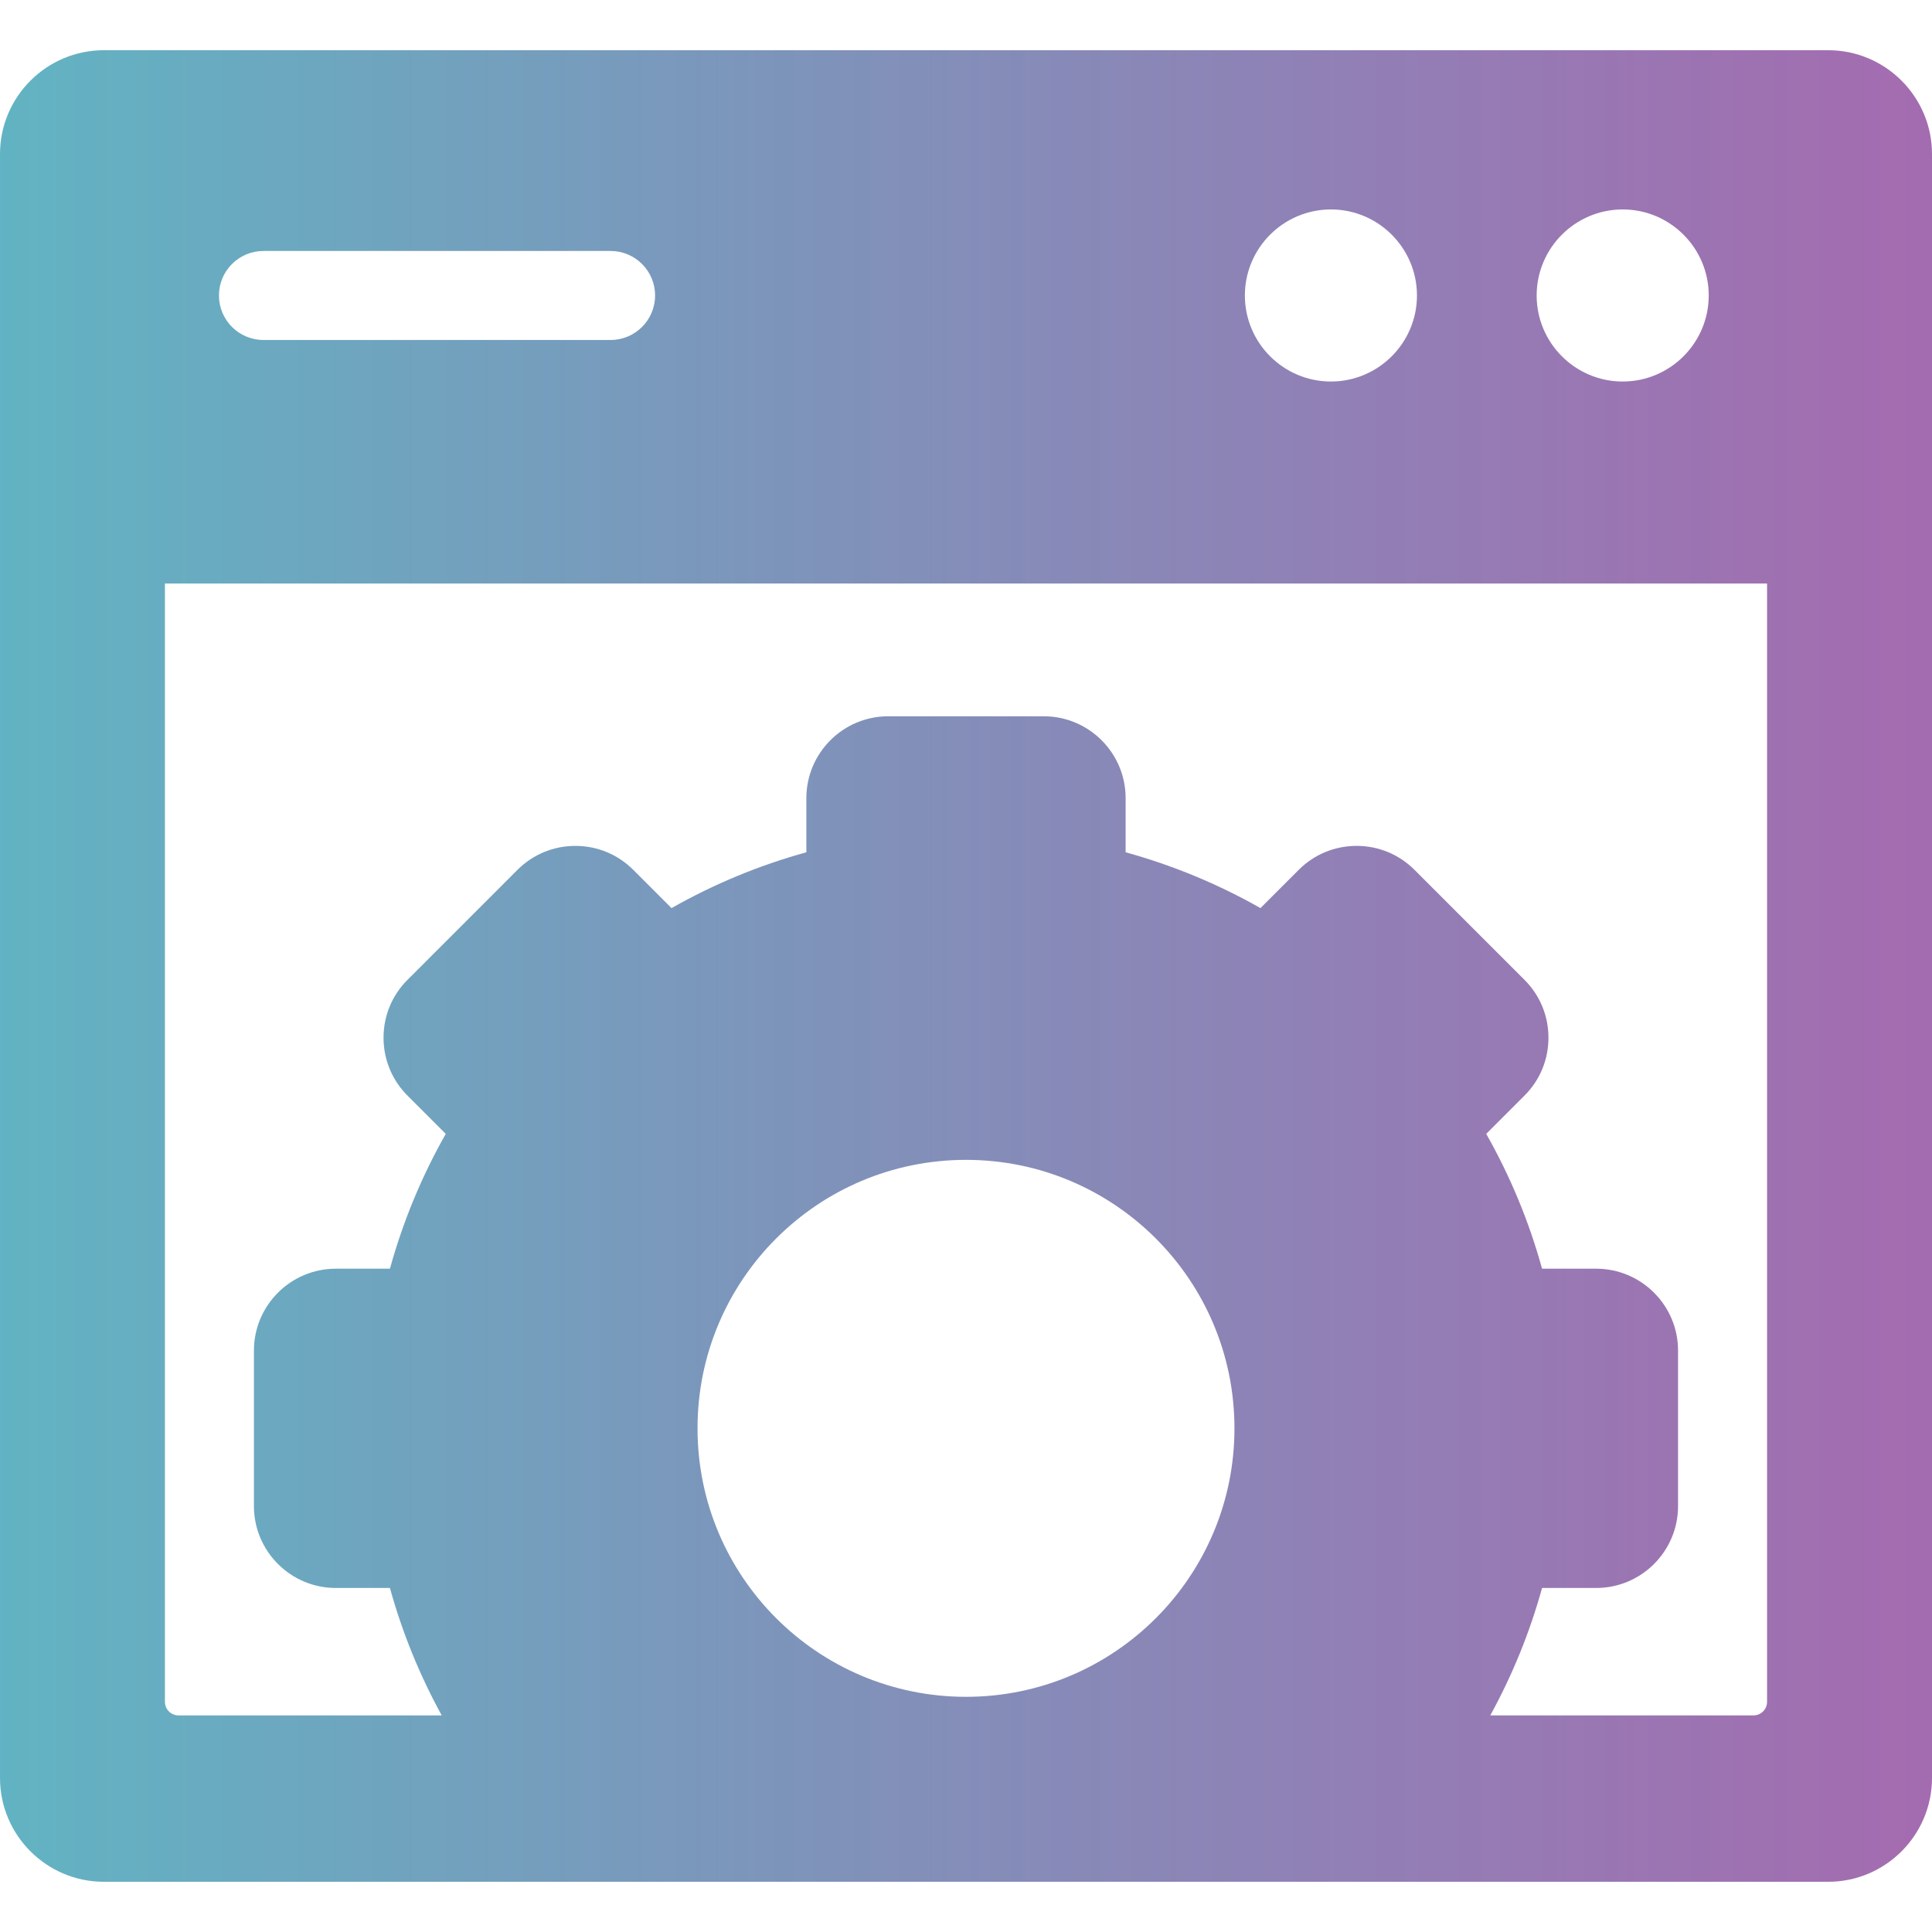 
<svg version="1.1" id="Capa_1" xmlns="http://www.w3.org/2000/svg" xmlns:xlink="http://www.w3.org/1999/xlink" x="0px" y="0px"
	 viewBox="0 0 325.592 325.592" style="enable-background:new 0 0 325.592 325.592;" xml:space="preserve"   fill="url(#linearGradient)">
	    <defs>
    <linearGradient
       id="linearGradient">
      <stop style="stop-color:#61b4c3;stop-opacity:1;" offset="0"/>
      <stop style="stop-color:#9a5ba7;stop-opacity:0.9" offset="1"/>
    </linearGradient>
  </defs>
<path d="M308.092,8.463H17.5c-9.649,0-17.5,7.851-17.5,17.5v273.666c0,9.649,7.851,17.5,17.5,17.5h290.592
	c9.649,0,17.5-7.851,17.5-17.5V25.963C325.592,16.313,317.741,8.463,308.092,8.463z M273.465,35.296c7.995,0,14.5,6.505,14.5,14.5
	s-6.505,14.5-14.5,14.5c-7.995,0-14.5-6.505-14.5-14.5S265.47,35.296,273.465,35.296z M224.294,35.296c7.995,0,14.5,6.505,14.5,14.5
	s-6.505,14.5-14.5,14.5c-7.995,0-14.5-6.505-14.5-14.5S216.299,35.296,224.294,35.296z M44.399,42.296h58.5
	c4.142,0,7.5,3.357,7.5,7.5s-3.358,7.5-7.5,7.5h-58.5c-4.142,0-7.5-3.357-7.5-7.5S40.257,42.296,44.399,42.296z M117.551,240.712
	c0-24.988,20.254-45.246,45.244-45.246s45.244,20.258,45.244,45.246s-20.254,45.246-45.244,45.246S117.551,265.7,117.551,240.712z
	 M297.796,286.806c0,1.258-1.024,2.283-2.284,2.283h-44.361c3.73-6.803,6.66-13.991,8.726-21.475H269
	c7.606,0,13.795-6.188,13.795-13.795v-26.215c0-7.607-6.189-13.795-13.795-13.795h-9.123c-2.192-7.941-5.346-15.556-9.41-22.723
	l6.449-6.45c2.606-2.605,4.041-6.07,4.039-9.76c-0.001-3.686-1.436-7.147-4.038-9.747l-18.537-18.539
	c-2.604-2.604-6.068-4.037-9.756-4.037c-3.686,0-7.15,1.434-9.753,4.037l-6.449,6.448c-7.161-4.061-14.775-7.213-22.725-9.408
	v-9.124c0-7.606-6.188-13.795-13.793-13.795h-26.219c-7.605,0-13.793,6.188-13.793,13.795v9.124
	c-7.946,2.194-15.562,5.348-22.724,9.408l-6.448-6.449c-2.604-2.602-6.068-4.036-9.753-4.036c-3.687,0-7.151,1.433-9.757,4.037
	l-18.537,18.538c-2.602,2.602-4.036,6.063-4.037,9.748c-0.002,3.688,1.432,7.154,4.036,9.759l6.45,6.451
	c-4.062,7.164-7.215,14.779-9.408,22.723h-9.123c-7.607,0-13.797,6.188-13.797,13.795v26.215c0,7.607,6.19,13.795,13.797,13.795
	h9.123c2.065,7.483,4.995,14.672,8.725,21.475H30.08c-1.259,0-2.284-1.025-2.284-2.283V98.336h270V286.806z"/>

</svg>
